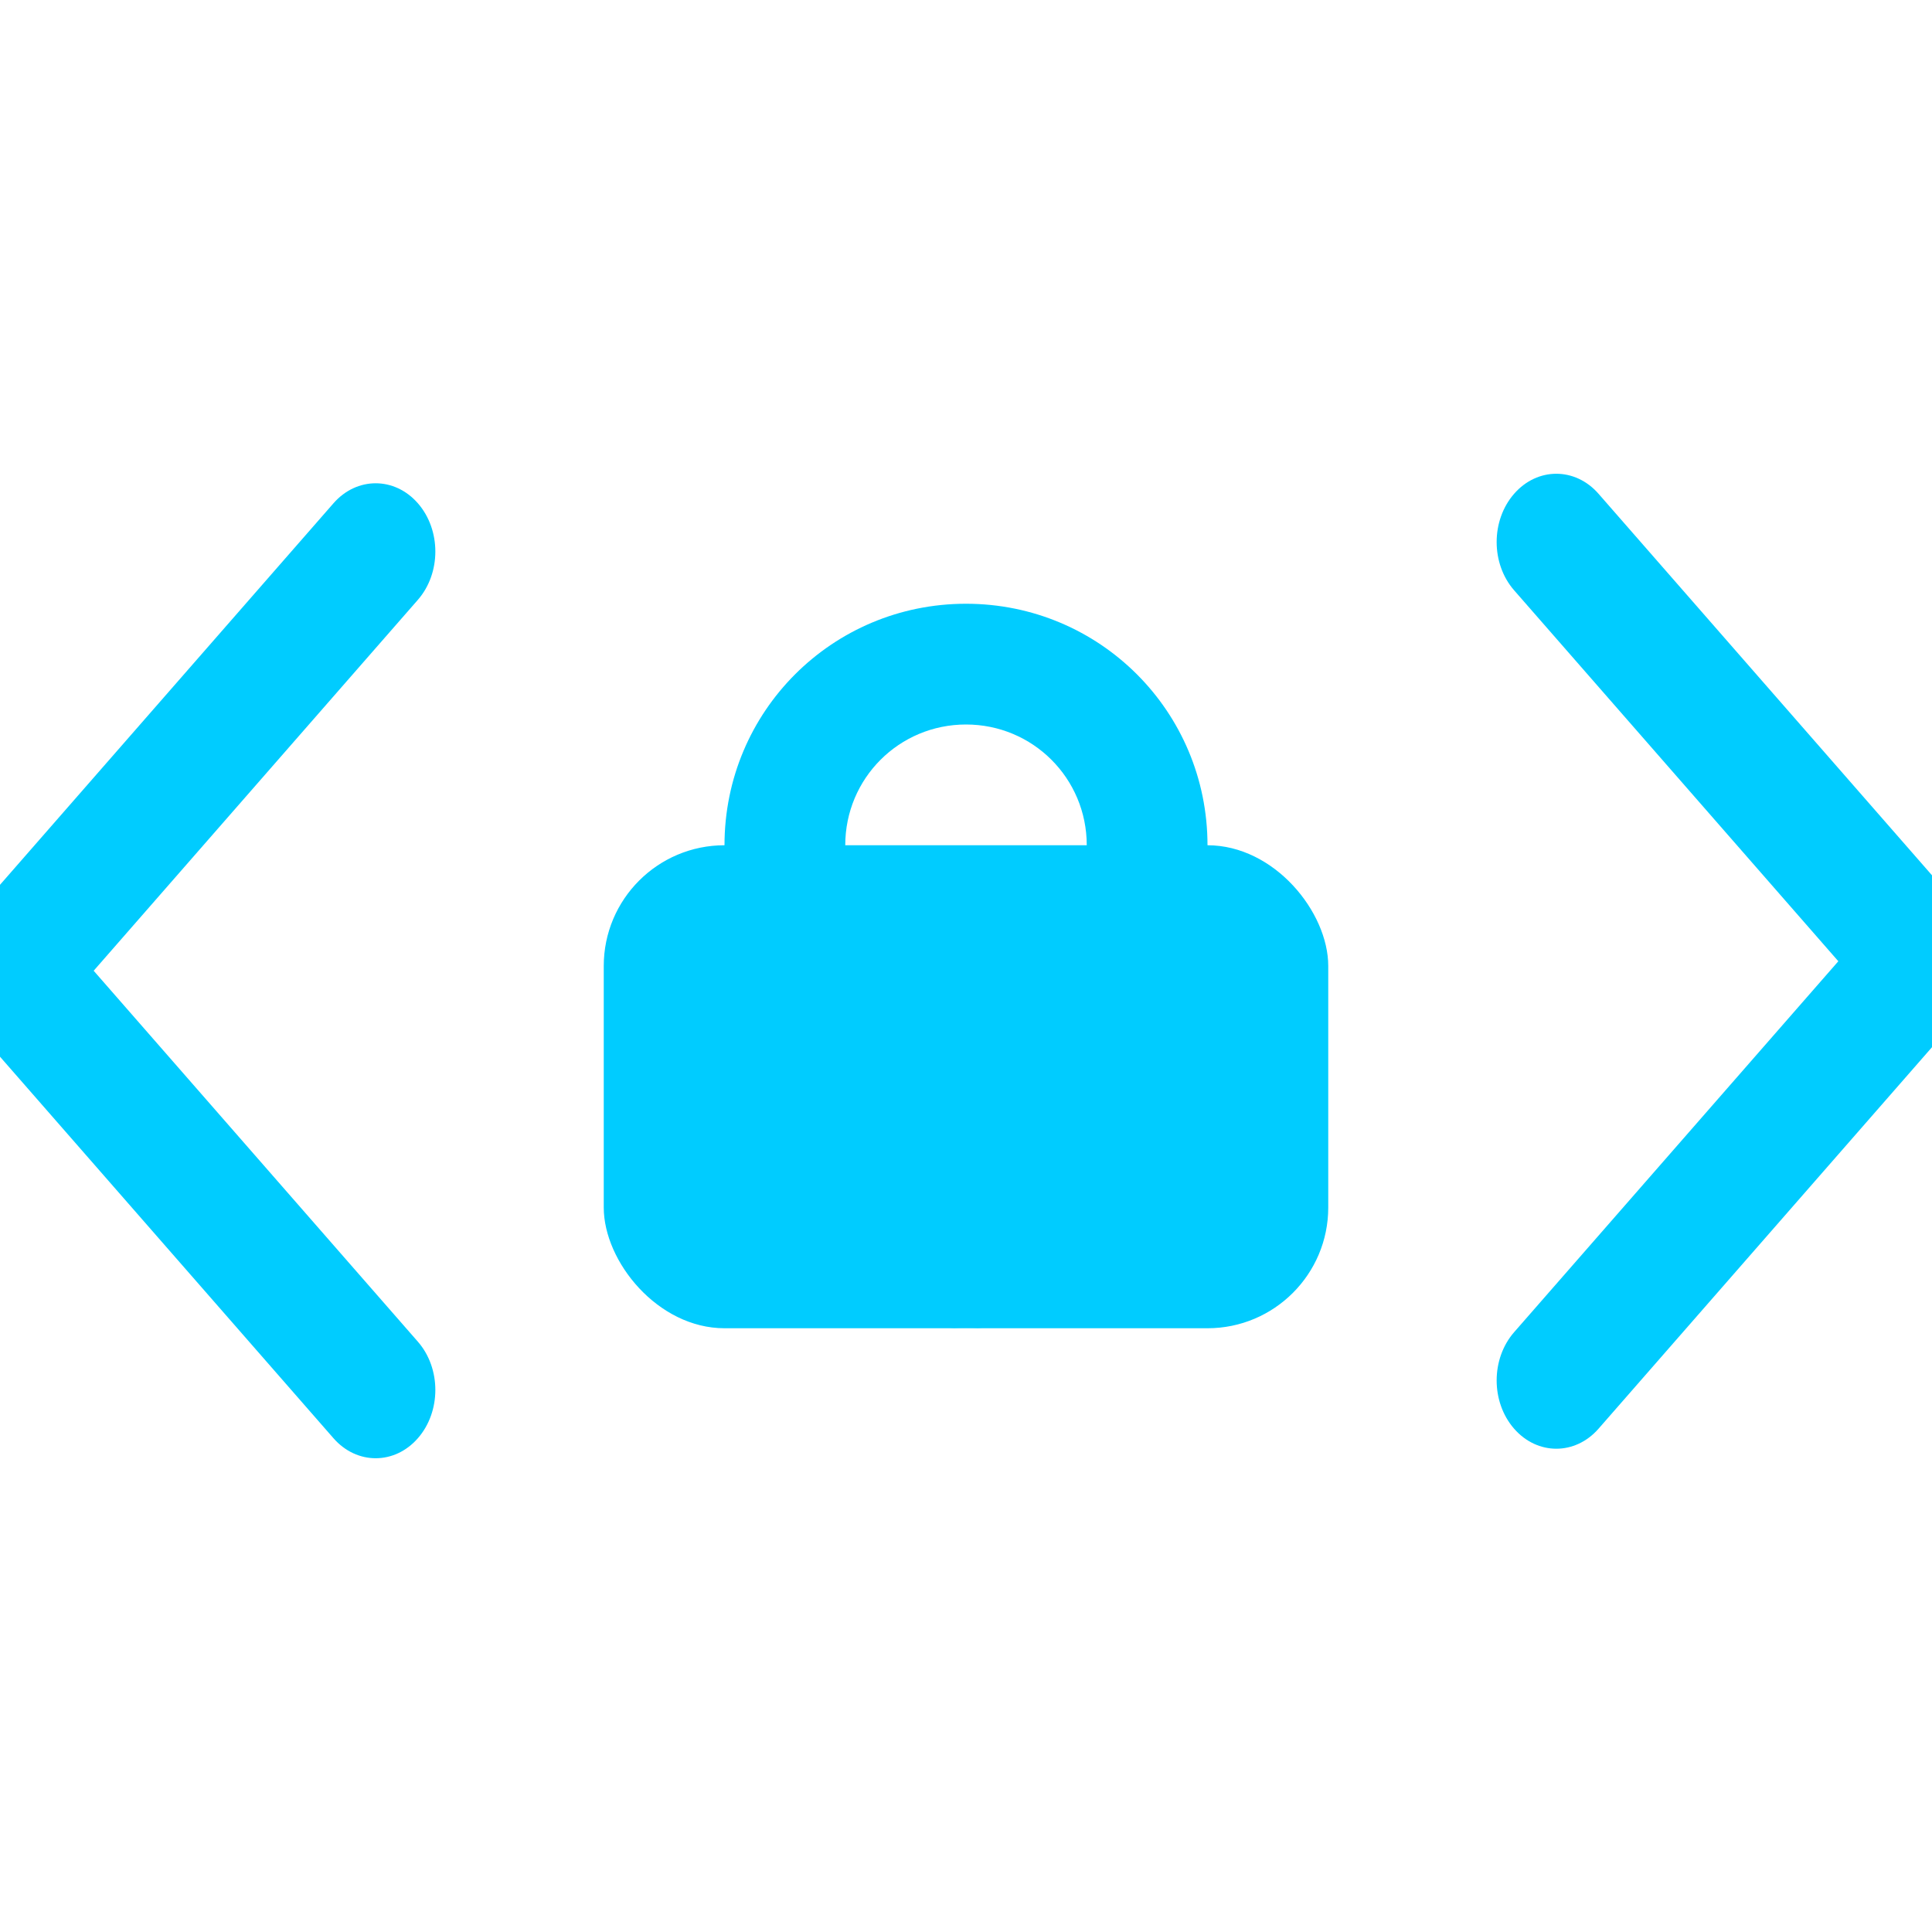 <svg width="16" height="16" version="1.1" xmlns="http://www.w3.org/2000/svg">
 <defs>
  <style id="current-color-scheme" type="text/css">.ColorScheme-Text{color:#ffffff}</style>
 </defs>
 <g transform="translate(0 2)" fill="#00ccff" stroke-width="1.5">
  <g transform="matrix(.437 0 0 .5 -145.4 -266.68)">
   <g transform="matrix(0,-1.083,-1.083,0,1464.7,557.15)" fill="#00ccff" stroke-width="1.5">
    <g transform="matrix(0 .033 -.033 0 18.269 1034.4)" fill="#00ccff" stroke-width="1.5">
     <path d="m345.44 248.29-194.29 194.28c-12.359 12.365-32.397 12.365-44.75 0-12.354-12.354-12.354-32.391 0-44.744l171.91-171.91-171.91-171.9c-12.354-12.359-12.354-32.394 0-44.748 12.354-12.359 32.391-12.359 44.75 0l194.29 194.28c6.177 6.18 9.262 14.271 9.262 22.366 0 8.099-3.091 16.196-9.267 22.373z" fill="#00ccff" stroke-width="1.5"/>
    </g>
   </g>
  </g>
  <g transform="matrix(-.437 0 0 -.5 161.4 278.68)">
   <g transform="matrix(0,-1.083,-1.083,0,1464.7,557.15)" fill="#00ccff" stroke-width="1.5">
    <g transform="matrix(0 .033 -.033 0 18.269 1034.4)" fill="#00ccff" stroke-width="1.5">
     <path d="m345.44 248.29-194.29 194.28c-12.359 12.365-32.397 12.365-44.75 0-12.354-12.354-12.354-32.391 0-44.744l171.91-171.91-171.91-171.9c-12.354-12.359-12.354-32.394 0-44.748 12.354-12.359 32.391-12.359 44.75 0l194.29 194.28c6.177 6.18 9.262 14.271 9.262 22.366 0 8.099-3.091 16.196-9.267 22.373z" fill="#00ccff" stroke-width="1.5"/>
    </g>
   </g>
  </g>
 </g>
 <rect x="5" y="7" width="6" height="4" ry="1" fill="#00ccff" fill-rule="evenodd" style="paint-order:normal"/>
 <path d="m8 5c-1.108 0-2 0.892-2 2v2c0 1.108 0.892 2 2 2-0.554 0-1-0.446-1-1v-3c0-0.554 0.446-1 1-1s1 0.446 1 1v3c0 0.554-0.446 1-1 1 1.108 0 2-0.892 2-2v-2c0-1.108-0.892-2-2-2z" fill="#00ccff" fill-rule="evenodd" style="paint-order:normal"/>
</svg>
